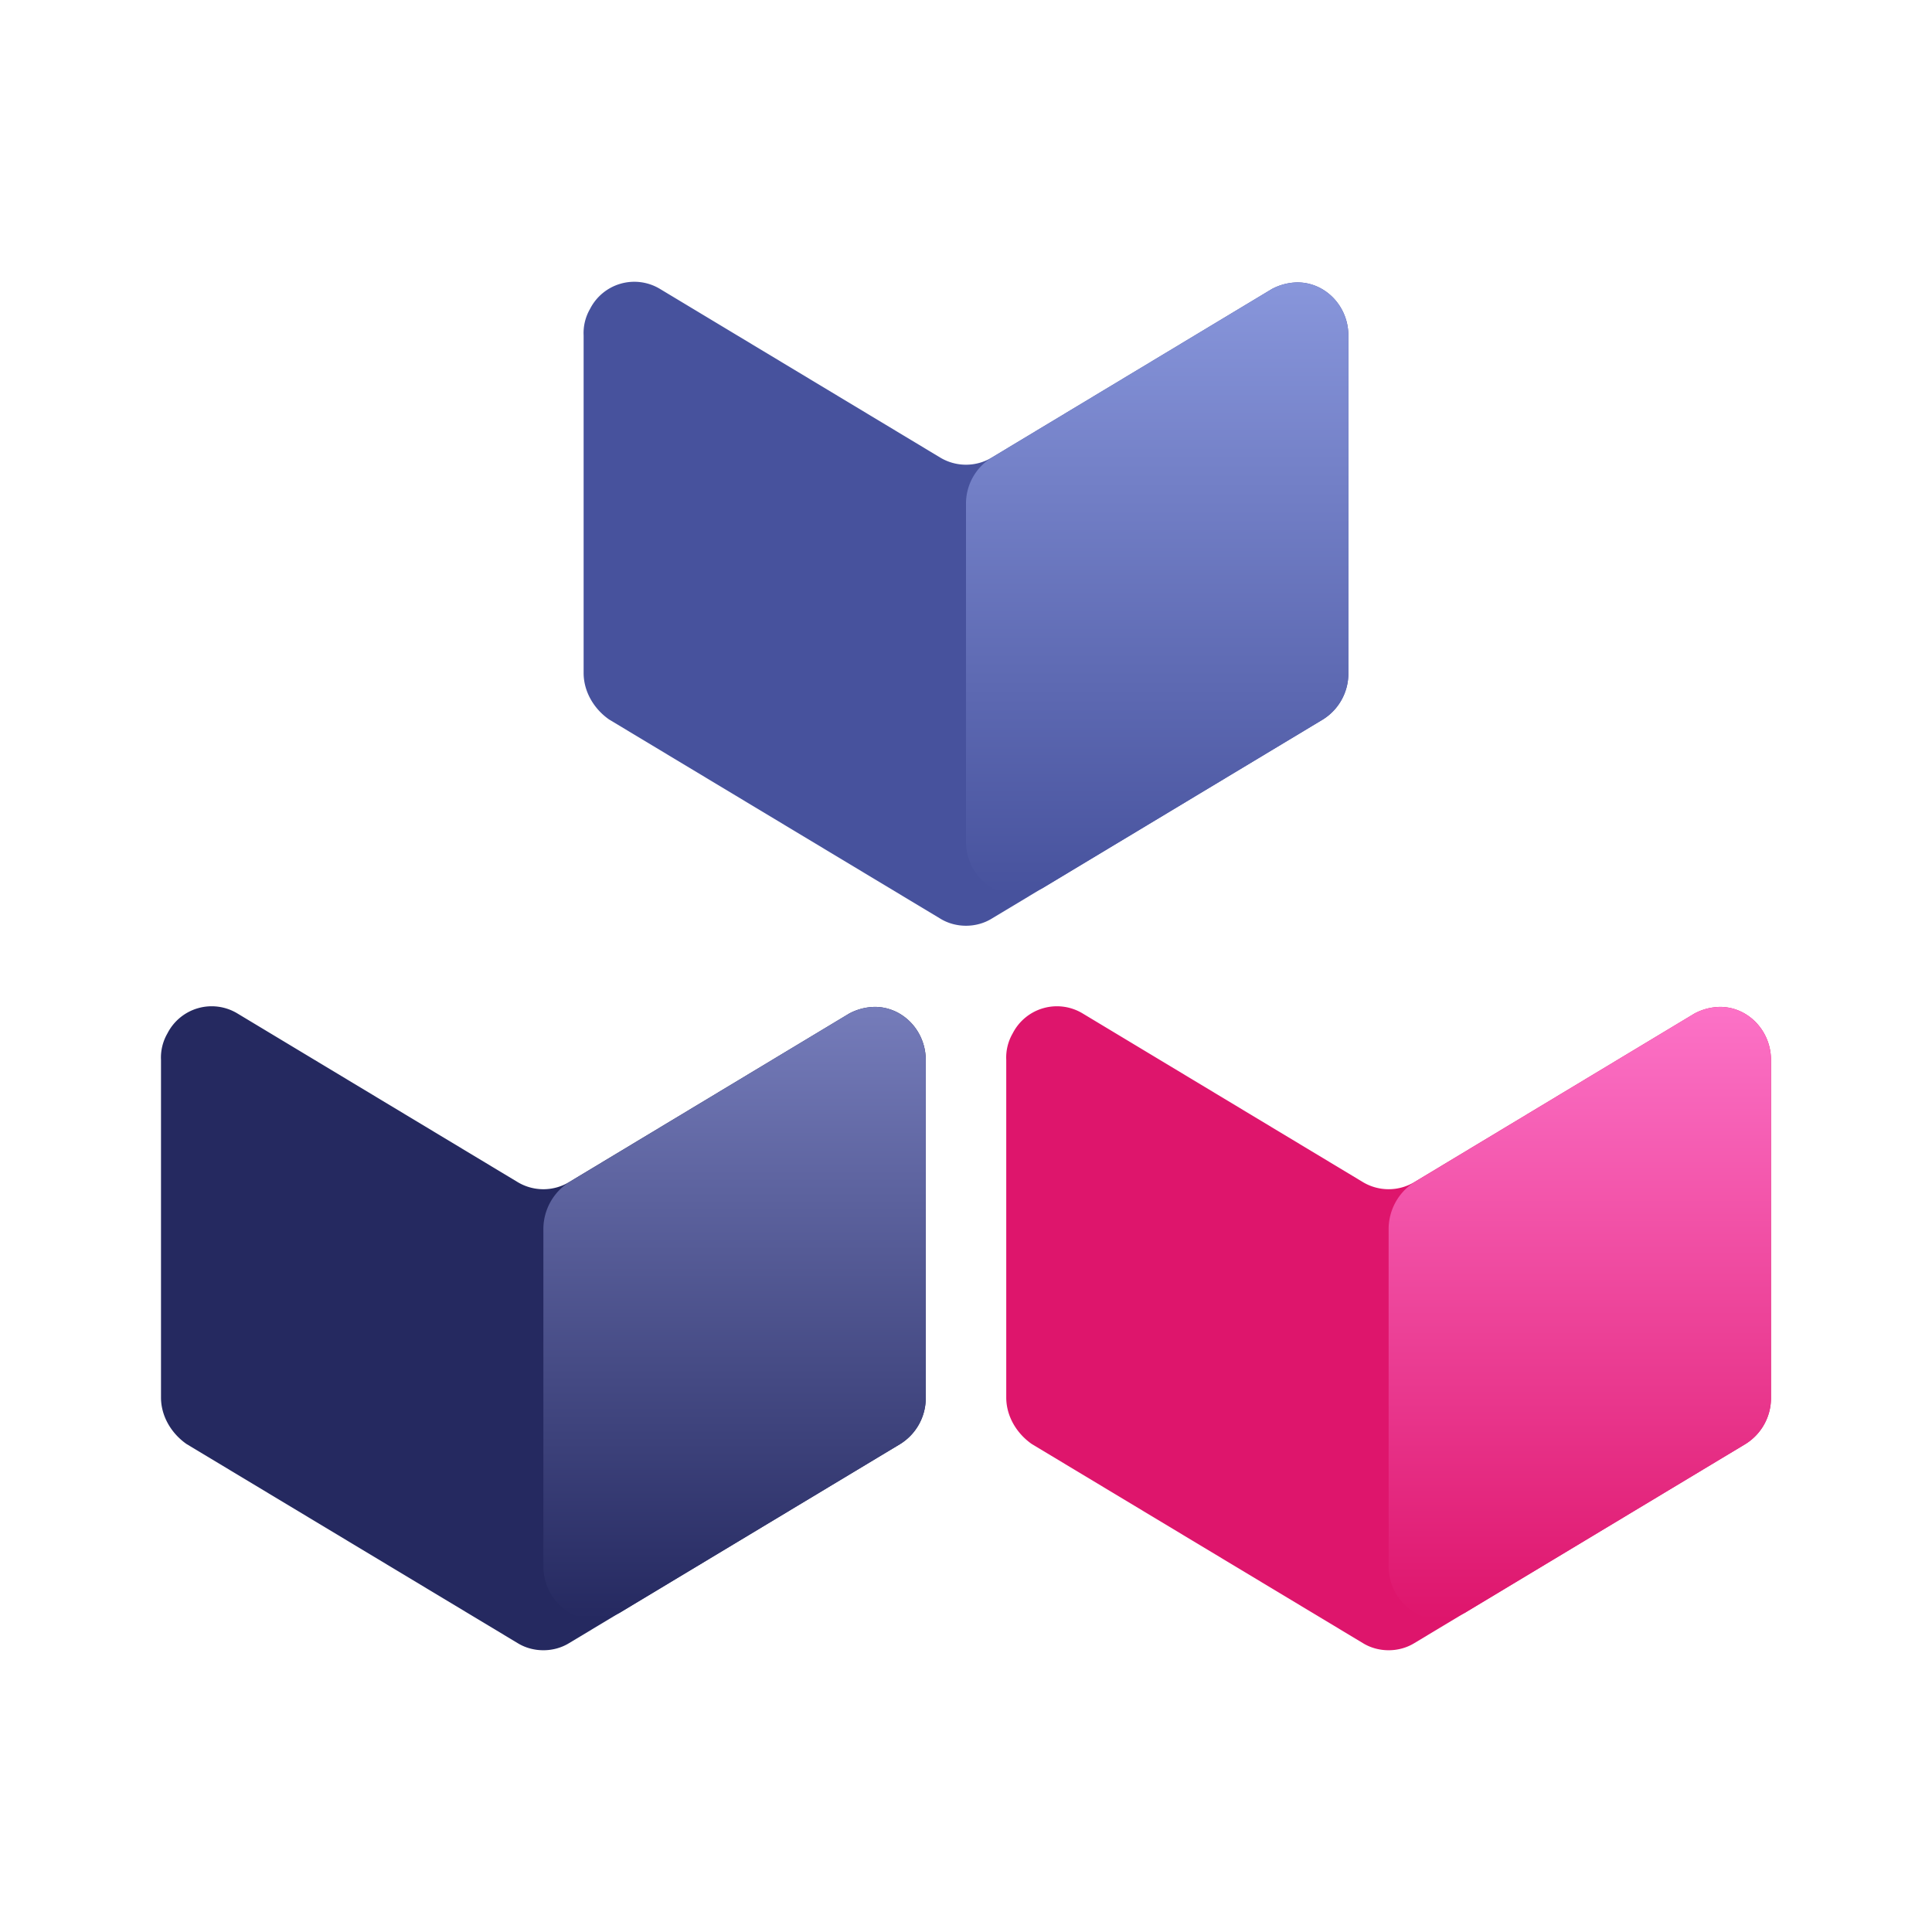 <svg xmlns="http://www.w3.org/2000/svg" width="24" height="24" fill="none" viewBox="0 0 24 24"><path fill="#DE156C" d="M16.933 14.686L13.45 12.59a.617.617 0 00-.87.247.599.599 0 00-.08.33v4.193c0 .231.127.445.317.578l4.116 2.475c.19.116.444.116.634 0l4.116-2.475A.672.672 0 0022 17.36v-4.192c0-.364-.285-.66-.633-.66a.696.696 0 00-.317.082l-3.483 2.096a.622.622 0 01-.634 0z"/><path fill="url(#pack-color-24__paint0_linear_1133_275)" d="M17.25 15.264v4.192c0 .364.285.66.633.66.111 0 .222-.032.317-.082l3.483-2.096A.671.671 0 0022 17.36v-4.192c0-.363-.285-.66-.633-.66a.697.697 0 00-.317.082l-3.483 2.097a.693.693 0 00-.317.577z"/><path fill="#47529D" d="M15.8 3.59l-3.483 2.096a.622.622 0 01-.634 0L8.2 3.59a.617.617 0 00-.87.247.6.6 0 00-.08.33V8.36c0 .23.127.446.317.578l4.116 2.475c.19.116.444.116.634 0l4.116-2.475a.672.672 0 00.317-.578V4.168c0-.364-.285-.66-.633-.66a.697.697 0 00-.317.082z"/><path fill="url(#pack-color-24__paint1_linear_1133_275)" d="M15.8 3.59l-3.483 2.096a.671.671 0 00-.317.578v4.192c0 .363.285.66.633.66.111 0 .222-.033.317-.082l3.483-2.096a.672.672 0 00.317-.578V4.168c0-.364-.285-.66-.633-.66a.697.697 0 00-.317.082z"/><g><path fill="#252960" d="M6.433 14.686L2.95 12.59a.617.617 0 00-.87.247.6.6 0 00-.08.33v4.193c0 .231.127.445.317.578l4.116 2.475c.19.116.444.116.634 0l4.116-2.475a.672.672 0 00.317-.578v-4.192c0-.364-.285-.66-.633-.66a.696.696 0 00-.317.082l-3.483 2.096a.621.621 0 01-.634 0z"/><path fill="url(#pack-color-24__paint2_linear_1133_275)" d="M6.75 15.264v4.192c0 .364.285.66.633.66.111 0 .222-.032.317-.082l3.483-2.096a.671.671 0 00.317-.578v-4.192c0-.363-.285-.66-.633-.66a.697.697 0 00-.317.082l-3.483 2.097a.693.693 0 00-.317.577z"/></g><defs><linearGradient id="pack-color-24__paint0_linear_1133_275" x1="19.631" x2="19.631" y1="12.504" y2="20.119" gradientUnits="userSpaceOnUse"><stop stop-color="#FC72C7"/><stop offset="1" stop-color="#DE156C"/></linearGradient><linearGradient id="pack-color-24__paint1_linear_1133_275" x1="14.381" x2="14.381" y1="3.504" y2="11.119" gradientUnits="userSpaceOnUse"><stop stop-color="#8896DB"/><stop offset="1" stop-color="#47529D"/></linearGradient><linearGradient id="pack-color-24__paint2_linear_1133_275" x1="9.131" x2="9.131" y1="12.504" y2="20.119" gradientUnits="userSpaceOnUse"><stop stop-color="#757CBA"/><stop offset="1" stop-color="#252960"/></linearGradient></defs></svg>
